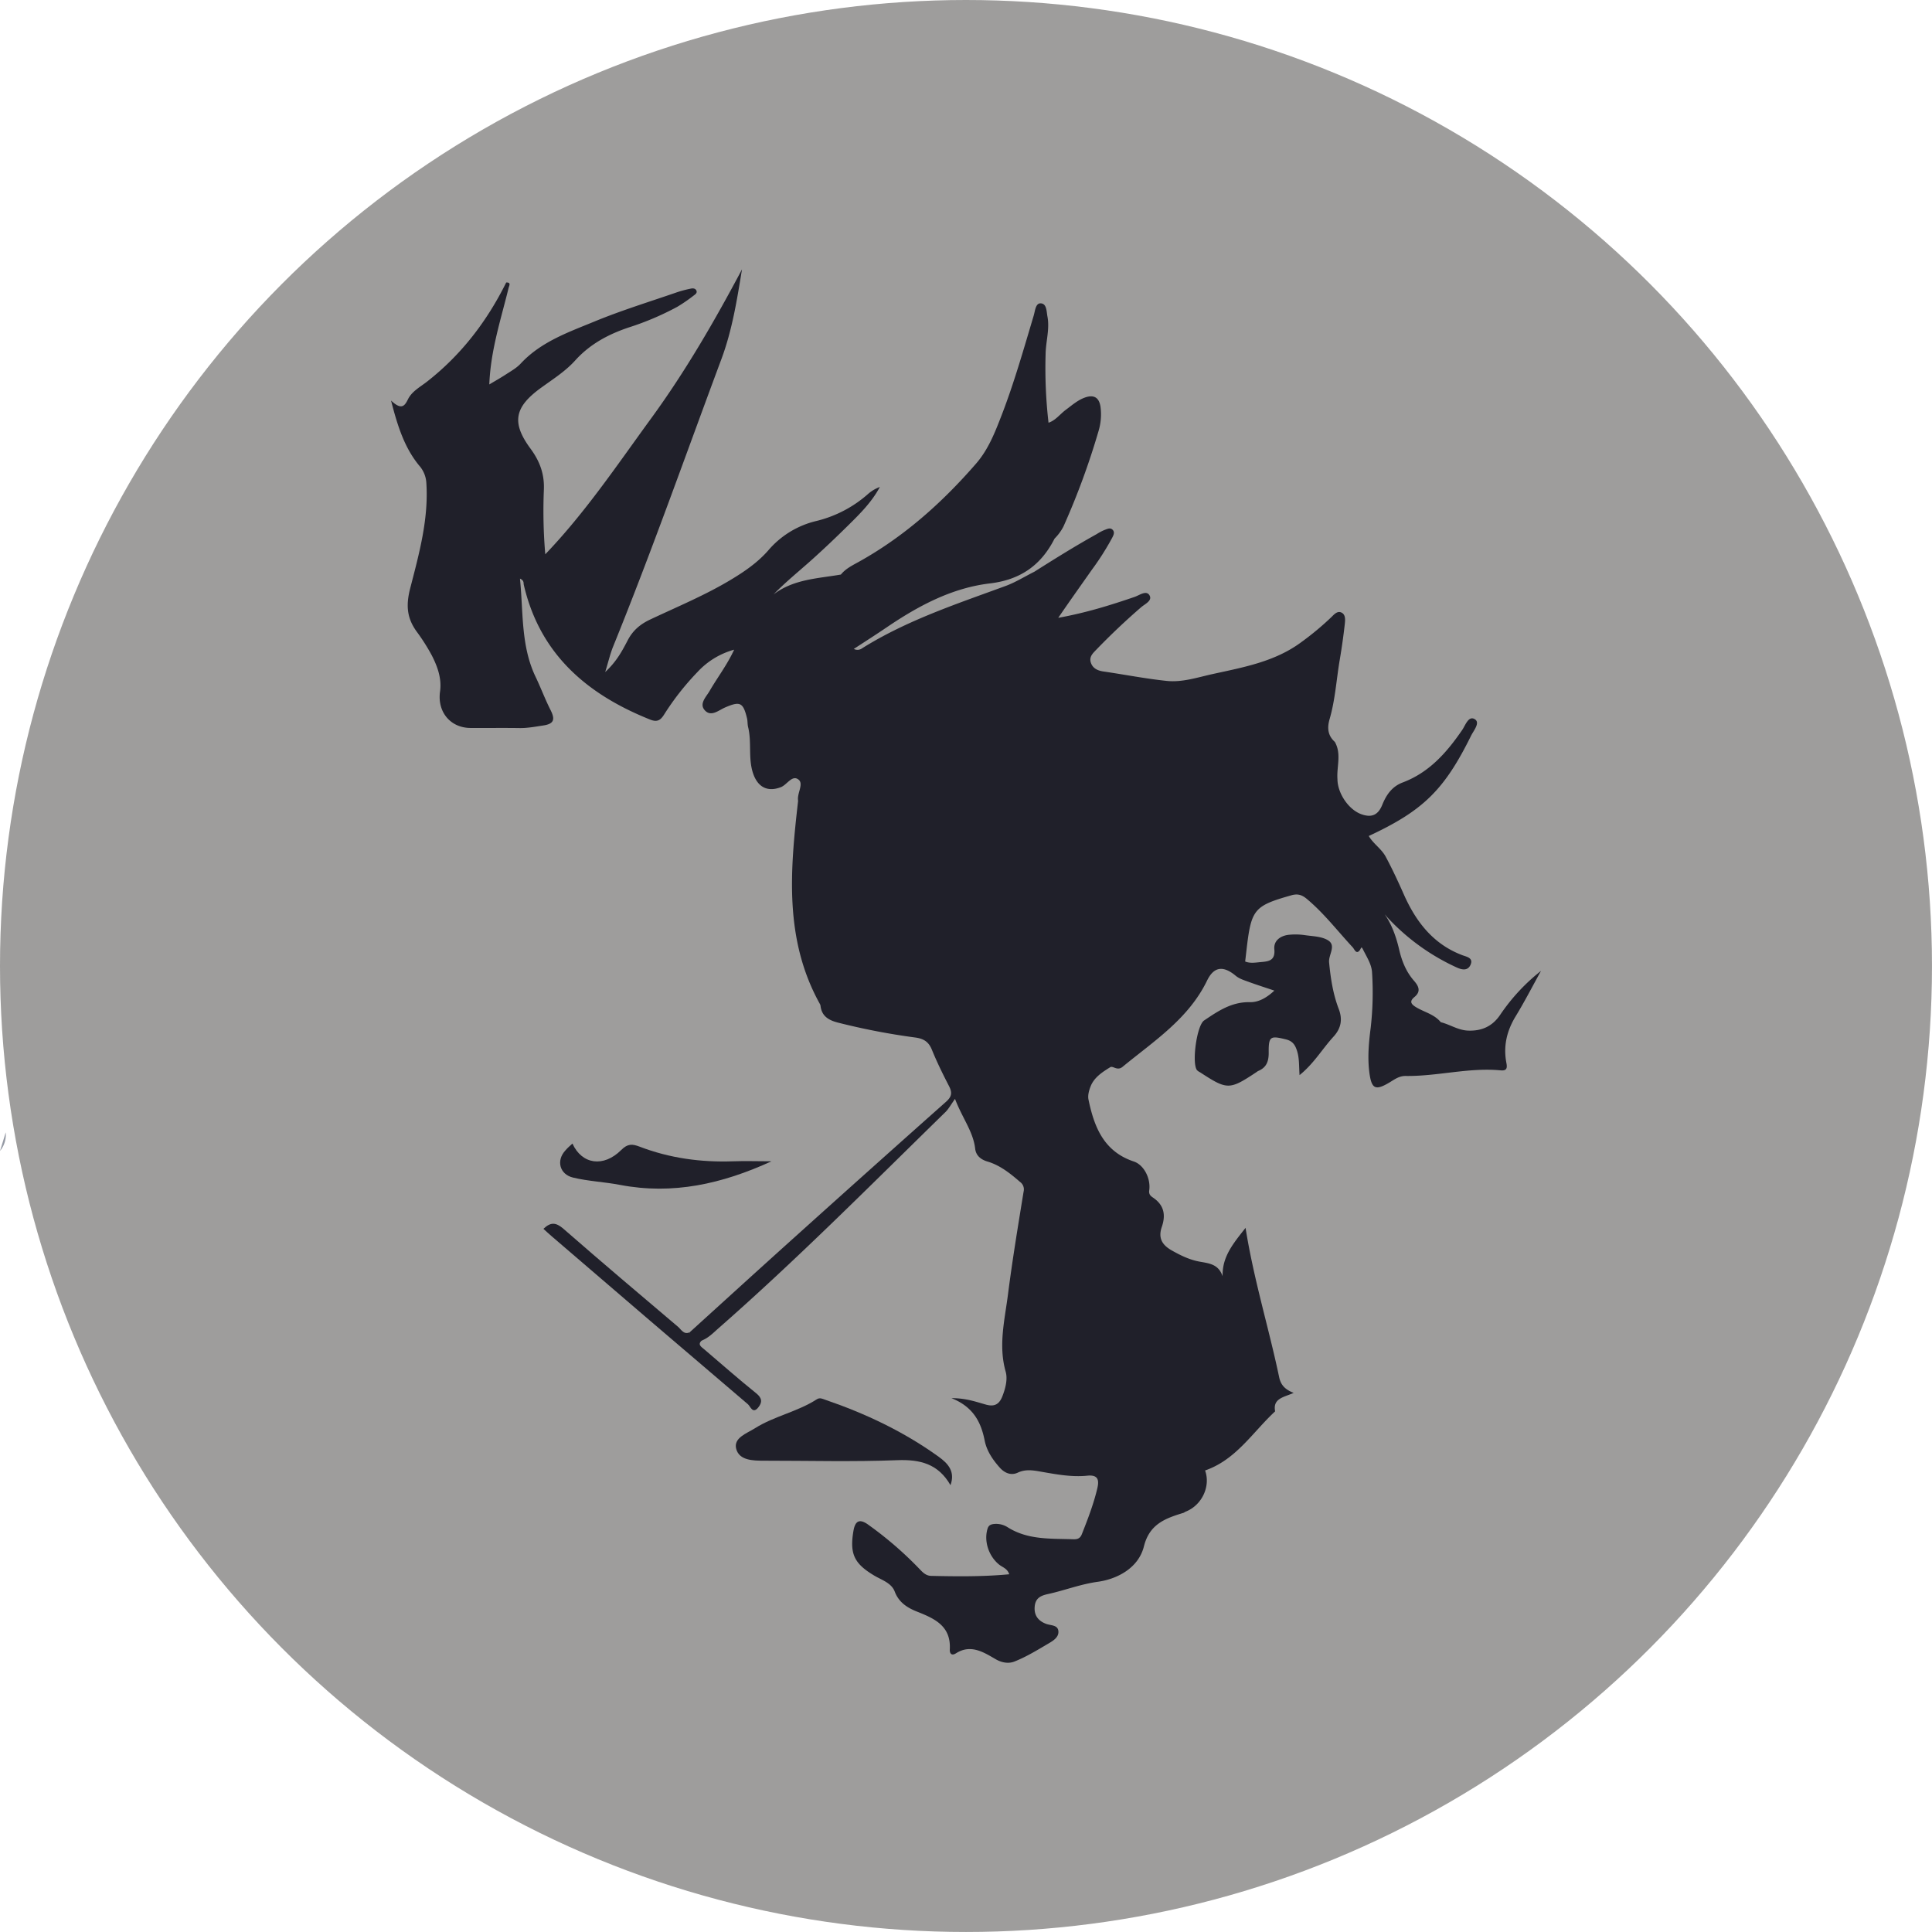 <svg xmlns="http://www.w3.org/2000/svg" viewBox="0 0 1054.59 1054.59"><defs><style>.ec0d651d-db91-4199-af01-dec7749a74c4{fill:#969ba5;}.ef30fd52-2dbc-4ccf-9317-5b18aa6e5a8c{fill:#9e9d9c;}.b334d365-4054-4657-b885-db11aef91c03{fill:#20202a;}</style></defs><title>Asset 2</title><g id="bd2f6d79-231d-493a-8aaa-7bb564f88699" data-name="Layer 2"><g id="bc355de4-6905-4c7b-95c6-a152e5fb02a8" data-name="Layer 1"><path class="ec0d651d-db91-4199-af01-dec7749a74c4" d="M0,628.26l3.12-10.15A13.76,13.76,0,0,1,0,628.26Z"/><circle class="ef30fd52-2dbc-4ccf-9317-5b18aa6e5a8c" cx="527.29" cy="527.29" r="527.29"/><path class="b334d365-4054-4657-b885-db11aef91c03" d="M376.46,727.24c19.64-17.82,39.24-35.7,59-53.44q40.33-36.31,80.9-72.36c3.31-2.93,3.46-5.12,1.61-8.7-3.34-6.46-6.55-13-9.3-19.75-1.79-4.38-4.51-6.06-9.14-6.67a368.25,368.25,0,0,1-42.22-8.15c-5-1.29-8.79-3.49-9.42-9.15a3.44,3.44,0,0,0-.5-1.27c-19.25-34.86-16.12-72.15-11.86-109.57a5.68,5.68,0,0,0,.08-1.36c-.51-3.87,3.11-8.83.38-11.17-3.51-3-6.3,2.65-9.68,4-7.13,2.78-12.68.25-15.29-7.66-2.7-8.19-.61-16.88-2.67-25.15-.38-1.54-.21-3.21-.59-4.75-2.12-8.78-3.83-9.41-12-5.9-3.48,1.51-7.73,5.41-11.16,1.39-3-3.53.87-7.19,2.71-10.36,4.28-7.4,9.57-14.22,13.42-22.58a42.49,42.49,0,0,0-20,12.18A144.72,144.72,0,0,0,362.53,390c-2,3.18-3.81,4.31-7.61,2.8-34.49-13.77-60.2-35.69-69-73.55-.24-1,.29-2.36-2.09-3.4,1.87,18.44.42,36.72,8.56,53.68,2.85,5.94,5.14,12.17,8.11,18,2.51,5,2.15,7.57-4,8.48-4.28.64-8.48,1.46-12.86,1.4-8.93-.13-17.86,0-26.79-.05-11-.05-18.21-8.75-16.66-19.86,1-7.07-1.35-13.59-4.47-19.71a108,108,0,0,0-8.44-13.26c-5.21-7.33-5.75-14.18-3.35-23.49,4.86-18.83,10.17-37.93,8.76-57.87a15.53,15.53,0,0,0-3.95-9.12c-7.92-9.69-11.66-21.24-15.28-35.41,5.4,5.08,7.27,3.37,9.18-.59,2.13-4.42,6.69-6.8,10.43-9.72,18.73-14.63,32.77-33,43.25-54.13,2.61-.1,1.77,1.44,1.34,2.8-4.19,17.21-9.85,34.12-10.57,52.85,3.05-1.83,6-3.48,8.89-5.36s6-3.6,8.27-6.06c11-11.82,25.81-17,40-22.83,14.88-6.16,30.36-10.89,45.6-16.17a63.78,63.78,0,0,1,7.25-1.89c1.13-.25,2.44-.15,3,1,.66,1.31-.57,2.14-1.39,2.74a85.76,85.76,0,0,1-9,6.19,154.12,154.12,0,0,1-26.32,11.21c-11.22,3.73-21.29,9.1-29.35,18-5.39,6-12.23,10.29-18.71,15-14.56,10.54-16.23,19-5.72,33.25,5.15,7,7.69,14.06,7.25,22.79a278.46,278.46,0,0,0,.78,34.84c21.9-22.82,39.46-49.06,58-74.47,18.65-25.6,34.48-53,49.38-81.05-2.72,16.56-5.3,33-11.19,48.85C374.29,248.29,355.75,301,334.71,352.84c-1.6,3.94-2.56,8.13-4.36,14,6.3-5.83,9.34-11.69,12.32-17.39,2.82-5.39,6.84-8.74,12.21-11.27,14.81-7,30-13.26,44.05-21.72,7.48-4.49,14.63-9.4,20.41-16a49.43,49.43,0,0,1,26.42-16.11,66.1,66.1,0,0,0,28.17-14.8,20.64,20.64,0,0,1,6.34-3.74c-4.31,8.1-10.65,14.43-17,20.7-6.67,6.59-13.47,13.07-20.46,19.33-6.8,6.08-13.93,11.82-20.58,18.63,11-8.37,24.15-8.66,36.78-10.85,2.52-3.13,6-4.86,9.42-6.75,24.93-13.8,45.82-32.44,64.39-53.84,6.74-7.76,10.35-17.16,14-26.58,6.83-17.75,12-36,17.44-54.21.76-2.57,1-6.76,3.78-6.66,3.35.11,3.18,4.39,3.71,7.17,1.31,6.89-.89,13.64-1,20.49a260.21,260.21,0,0,0,1.59,37.5c3.78-1.21,6.23-4.64,9.38-7,3.31-2.44,6.41-5.24,10.33-6.68,5.05-1.85,8-.12,8.7,5.26a31.53,31.53,0,0,1-1.09,12.91,405.82,405.82,0,0,1-19.16,52.14,26,26,0,0,1-4.85,6.6c-7.33,14.53-18.65,22.51-35.24,24.48-20.77,2.46-38.93,12.16-56.08,23.77-6,4.07-12.12,8-18.28,12a4.32,4.32,0,0,0,4.64-.41C495,338.62,522,329.73,548.71,319.93c5.51-2,10.6-5.2,15.88-7.84C575.8,305,587,298,598.62,291.55a28.68,28.68,0,0,1,4.24-2.25c1.46-.51,3.14-1.5,4.48-.11s.42,3.05-.3,4.45A145.36,145.36,0,0,1,596,311c-5.85,8.34-11.78,16.62-18.35,26.24,15.3-2.77,28.51-6.91,41.64-11.4,2.66-.91,6.34-3.76,8.09-1,1.9,3-2.39,4.82-4.46,6.6q-12.72,11-24.4,23.09c-1.9,2-4.11,3.9-3.1,7.1s3.75,4.44,6.84,4.89c11.54,1.68,23,3.94,34.59,5.16,8.46.9,16.78-1.92,25-3.73,16.94-3.73,34.21-6.76,48.65-17.56a156,156,0,0,0,16.31-13.61c1.44-1.43,3.18-3.39,5.28-2.48,2.44,1.06,2.21,3.85,2,6.08q-1.11,9.89-2.77,19.69c-1.84,10.81-2.47,21.85-5.54,32.42-1.43,4.9-1,9,2.84,12.48,3.74,6.53.94,13.51,1.43,20.26,0,7.67,6,16.65,13,19.2,5.51,2,9.15.6,11.44-5.06s5.42-10.09,11.21-12.27c14.44-5.44,24-16.34,32.42-28.61,1.78-2.59,3.46-8,6.9-5.91,3.11,1.9-.63,6.17-2.06,9.07-14.6,29.56-26.15,40.87-55.82,54.68,2.53,4.33,7,7,9.31,11.42,3.58,6.67,6.74,13.5,9.81,20.41,6.59,14.88,16,27.19,31.92,33.22,2.36.89,6.24,1.46,4.49,5.32-1.59,3.52-5,2.59-7.79,1.27a118.72,118.72,0,0,1-37.11-26.71c-.77-.83-1.46-1.74-1.89-2.12,3.8,5.48,6.22,12.15,7.83,19.08,1.47,6.37,3.81,12.22,8.16,17.18,2.52,2.87,3.9,5.81.2,8.83-3,2.48-1.7,4,1,5.62,4.48,2.68,9.89,3.82,13.38,8.12,5.05,1.25,9.43,4.39,14.92,4.59,7.52.28,13.28-2.38,17.5-8.6a106,106,0,0,1,22.29-24c-4.58,8.27-8.9,16.7-13.82,24.77s-6.82,16.4-5.06,25.52c.61,3.14-.09,4.3-3.22,4-17.46-1.63-34.54,3.33-51.92,3.07-3.48,0-6,1.94-8.69,3.55-7.67,4.59-9.76,3.53-10.94-5.14-1.11-8.27-.37-16.55.68-24.64a170.59,170.59,0,0,0,.76-30.13c-.21-4.57-2.88-8.49-4.86-12.52-1.16-2.36-1-.76-2,.42-1.83,2.2-2.79-.76-3.69-1.74-8.25-8.86-15.61-18.54-25-26.39-2.67-2.25-5-3.06-8.61-2-20,5.67-21.74,7.57-24.24,28.59-.29,2.47-.57,5-.87,7.52,2.8,1.15,5.79.55,8.71.3,4.14-.35,7.79-.81,7.21-7-.44-4.66,3.31-7.37,7.88-7.87a35.28,35.28,0,0,1,8.89.2c4.29.62,9.16.67,12.6,2.84,4.57,2.89.12,7.86.52,12,.84,8.7,2.12,17.23,5.25,25.4,2.19,5.69,1.33,10.6-2.84,15.15-6.1,6.64-10.67,14.66-18.54,21-.35-5.18-.06-9.5-1.5-13.63-1-3-2.42-5-5.88-5.86-8.52-2.11-9.54-1.79-9.46,7.17.05,4.95-1.29,8.24-5.85,10.11a3.58,3.58,0,0,0-.56.4c-15.06,10-16.1,10-31,.3a7,7,0,0,1-1.69-1.15c-3-3.69-.18-24.46,3.83-27.16,7.58-5.1,15-10.21,25-10,4.74.11,9.19-2.41,13.36-6.31-5.16-1.75-9.86-3.23-14.49-4.94-2.31-.85-4.64-1.53-6.7-3.24-6.61-5.47-11.76-5.06-15.51,2.66-10.19,21-29.09,33.07-46.17,47.14-2.9,2.39-5.22-.74-6.7.18-4.21,2.61-8.67,5.43-10.67,10.32-.92,2.26-1.69,5.05-1.22,7.33,3.1,15,8.38,28.39,24.74,33.83,5.51,1.83,9.36,9.27,8.41,15.82-.37,2.55,1.39,3.38,2.59,4.25,5.73,4.13,6.39,9.51,4.29,15.62s.15,9.87,5.47,12.88c4.81,2.72,9.77,5.12,15.14,6.09s10.35,1.4,12.58,8c-.3-10.81,5.85-17.93,12.52-26.44,4.51,28.41,12.71,54.64,18.33,81.47.88,4.19,3.06,6.72,7.94,8.62-5.32,2.39-11.53,2.95-10.12,10.07-12.21,11.28-21.26,26.42-38.24,32.27,3.09,8.51-1.58,18.92-10.62,22.49-.43.17-.78.52-1.21.65-9.79,3-18.52,6.06-21.57,18.34-3,11.91-14.75,17.84-25.13,19.28-9.6,1.33-18.2,4.74-27.35,6.73-4.17.91-6.7,2.38-7.12,6.75-.46,4.83,1.9,7.85,6.18,9.48,2.48.94,6.24.54,6.71,3.73.52,3.58-2.89,5.55-5.56,7.12-6,3.53-12,7.21-18.43,9.74-2.85,1.12-6.47.87-10.18-1.27-6.45-3.73-13.57-8.4-21.64-3.26-2.75,1.76-3.53-.3-3.43-2.07.74-12.74-8.16-16.81-17.8-20.62-5.3-2.09-10-5-12.27-11-1.79-4.7-7-6.24-11.12-8.68-11-6.54-13.52-11.86-11.42-24.32.95-5.66,3.34-7,8.37-3.29a199.05,199.05,0,0,1,27.95,24.23c1.89,2,3.53,3.45,6.16,3.51,14.11.31,28.21.48,42.57-.88-1-3.16-3.69-3.8-5.54-5.3-5.74-4.67-8.39-12.91-6.26-19.67.58-1.83,1.85-2.32,3.62-2.49a11.64,11.64,0,0,1,7.23,1.74c11.12,7.07,23.58,6.18,35.85,6.61,2.3.08,3.8-.41,4.73-2.75,3.27-8.26,6.46-16.53,8.49-25.19,1-4.41.42-7.37-5.55-6.76-8.47.86-16.82-.72-25.18-2.18-4.11-.72-8.36-1.54-12.75.53-3.44,1.62-7,.39-9.81-2.76-3.86-4.35-7.11-9.1-8.23-14.76-2-10.11-6.23-18.41-18.14-23.16,8,0,13.36,2,18.78,3.51,4.8,1.37,7.37-.25,9.05-4.58s2.94-9.29,1.77-13.4c-4.06-14.31-.52-28.2,1.26-42.14,2.4-18.77,5.49-37.44,8.53-56.12a5,5,0,0,0-1.92-5.27c-5.38-4.66-10.91-9.11-17.86-11.17-3.71-1.1-6.24-3.34-6.66-7-1.08-9.39-7-16.63-11-27.18-2.28,3.18-3.49,5.5-5.27,7.24-40.79,39.85-80.94,80.36-123.87,118-2.72,2.39-5.27,5.07-8.72,6.51C379.47,732.69,376.22,732.85,376.46,727.24Z"/><path class="b334d365-4054-4657-b885-db11aef91c03" d="M518.83,810.69c-6.69-11.65-16.52-14.12-29.07-13.64-24.2.94-48.46.27-72.7.28-6.08,0-13.5-.14-15.19-6.42-1.62-6.06,5.72-8.45,10.19-11.27,10.6-6.7,23.29-9,33.86-15.87,1.61-1,3-.24,4.52.29,22.07,7.55,43,17.44,61.95,31.12C517.41,798.8,521.54,803.19,518.83,810.69Z"/><path class="b334d365-4054-4657-b885-db11aef91c03" d="M312.47,624.21c5.14,11.38,16.94,13.19,26.65,3.5,3.53-3.53,6.06-3.31,10-1.81,16.4,6.29,33.44,8.62,51,8,6.75-.25,13.51,0,21,0-26.94,12.33-53.87,18.42-82.78,12.86-8.45-1.62-17.2-1.95-25.63-4-7.15-1.75-9.21-9.14-4.2-14.67C309.68,626.66,311.09,625.5,312.47,624.21Z"/><path class="b334d365-4054-4657-b885-db11aef91c03" d="M376.46,727.24c.82,3.86,4.36,3.22,6.93,4.19-3,2.41-.65,3.69,1.07,5.15,9.42,8,18.67,16.21,28.31,23.94,3.36,2.69,3.37,5,1.06,7.83-3,3.63-4.23-.69-5.57-1.83q-53.85-45.85-107.47-92c-1.37-1.17-2.67-2.41-4.16-3.76,4-3.82,6.88-3.53,10.94,0,20.68,18.07,41.66,35.78,62.61,53.54C371.92,725.84,373.28,728.67,376.46,727.24Z"/></g></g></svg>